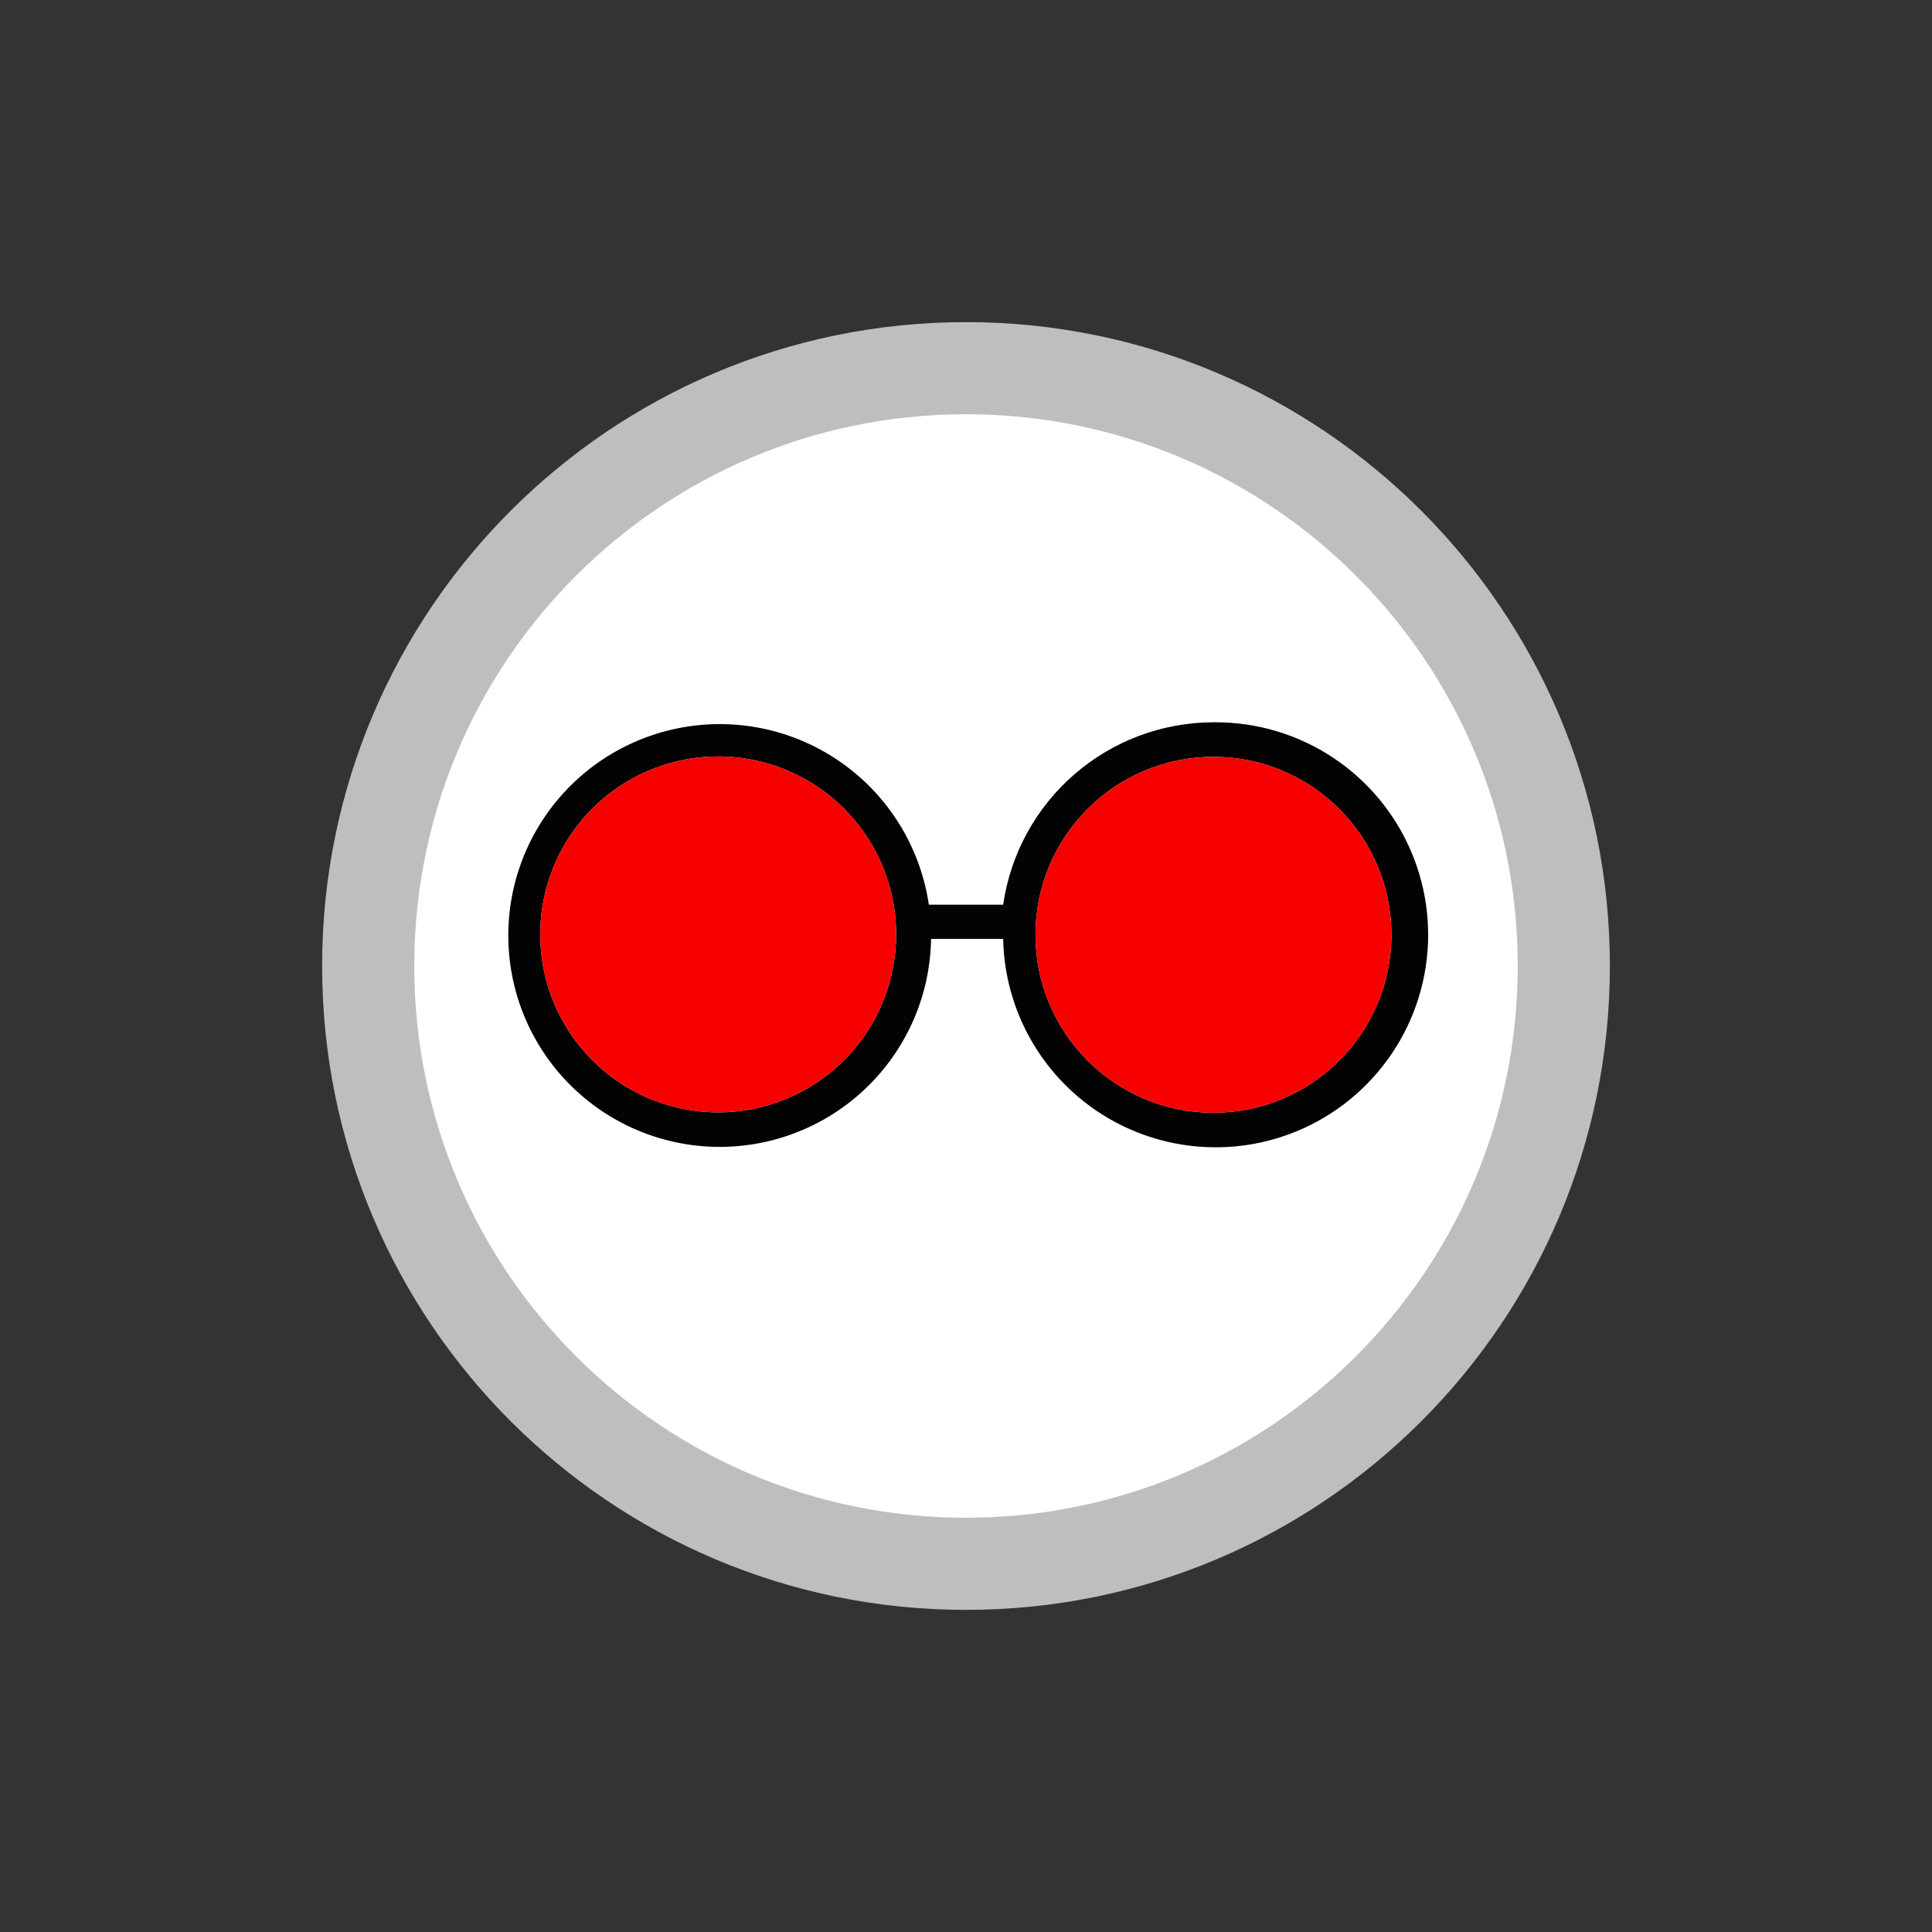 <svg width="52" height="52" viewBox="0 0 52 52" fill="none" xmlns="http://www.w3.org/2000/svg">
<rect x="0" y="0" width="52" height="52" fill="#333333" stroke="none"/>
<g id="glasses-13">
<path id="Vector" d="M26 42.09C34.886 42.09 42.09 34.886 42.09 26C42.09 17.114 34.886 9.91 26 9.91C17.114 9.91 9.91 17.114 9.91 26C9.91 34.886 17.114 42.09 26 42.09Z" fill="white" stroke="#BFBEBD" stroke-width="2.48"/>
<path id="Subtract" fill-rule="evenodd" clip-rule="evenodd" d="M28.916 20.842C29.955 19.94 31.284 19.443 32.66 19.44H32.71C33.837 19.438 34.939 19.769 35.879 20.392C36.818 21.015 37.553 21.901 37.99 22.939C38.428 23.978 38.549 25.123 38.338 26.23C38.127 27.337 37.594 28.357 36.805 29.162C36.017 29.968 35.008 30.522 33.906 30.756C32.803 30.989 31.656 30.892 30.608 30.476C29.561 30.061 28.66 29.345 28.018 28.418C27.376 27.492 27.022 26.397 27 25.27H25.06C25.037 26.739 24.446 28.142 23.411 29.185C22.377 30.228 20.979 30.831 19.511 30.867C18.042 30.903 16.616 30.37 15.532 29.379C14.447 28.388 13.788 27.015 13.693 25.549C13.597 24.083 14.072 22.637 15.019 21.513C15.965 20.39 17.31 19.676 18.771 19.521C20.232 19.366 21.696 19.782 22.857 20.682C24.018 21.582 24.786 22.896 25 24.35H27C27.197 22.988 27.877 21.743 28.916 20.842ZM16.675 29.137C17.464 29.662 18.392 29.942 19.34 29.94C20.607 29.937 21.821 29.433 22.717 28.537C23.613 27.641 24.117 26.427 24.12 25.16C24.122 24.212 23.843 23.284 23.317 22.495C22.791 21.706 22.043 21.09 21.168 20.726C20.292 20.363 19.328 20.267 18.398 20.451C17.468 20.636 16.613 21.092 15.943 21.763C15.273 22.433 14.816 23.288 14.632 24.218C14.447 25.148 14.543 26.112 14.906 26.988C15.27 27.863 15.886 28.611 16.675 29.137ZM37.45 25.16C37.45 27.805 35.305 29.95 32.66 29.95C30.015 29.95 27.87 27.805 27.87 25.16C27.87 22.514 30.015 20.37 32.66 20.37C35.305 20.37 37.45 22.514 37.45 25.16Z" fill="#030303"/>
<g id="Vector_2">
<path d="M19.34 29.94C18.392 29.942 17.464 29.662 16.675 29.137C15.886 28.611 15.27 27.863 14.906 26.988C14.543 26.112 14.447 25.148 14.632 24.218C14.816 23.288 15.273 22.433 15.943 21.763C16.613 21.092 17.468 20.636 18.398 20.451C19.328 20.267 20.292 20.363 21.168 20.726C22.043 21.09 22.791 21.706 23.317 22.495C23.843 23.284 24.122 24.212 24.12 25.16C24.117 26.427 23.613 27.641 22.717 28.537C21.821 29.433 20.607 29.937 19.34 29.94Z" fill="#F60000"/>
<path d="M32.66 29.95C35.305 29.95 37.45 27.805 37.45 25.16C37.45 22.514 35.305 20.37 32.66 20.37C30.015 20.37 27.87 22.514 27.87 25.16C27.87 27.805 30.015 29.95 32.66 29.95Z" fill="#F60000"/>
</g>
</g>
</svg>

